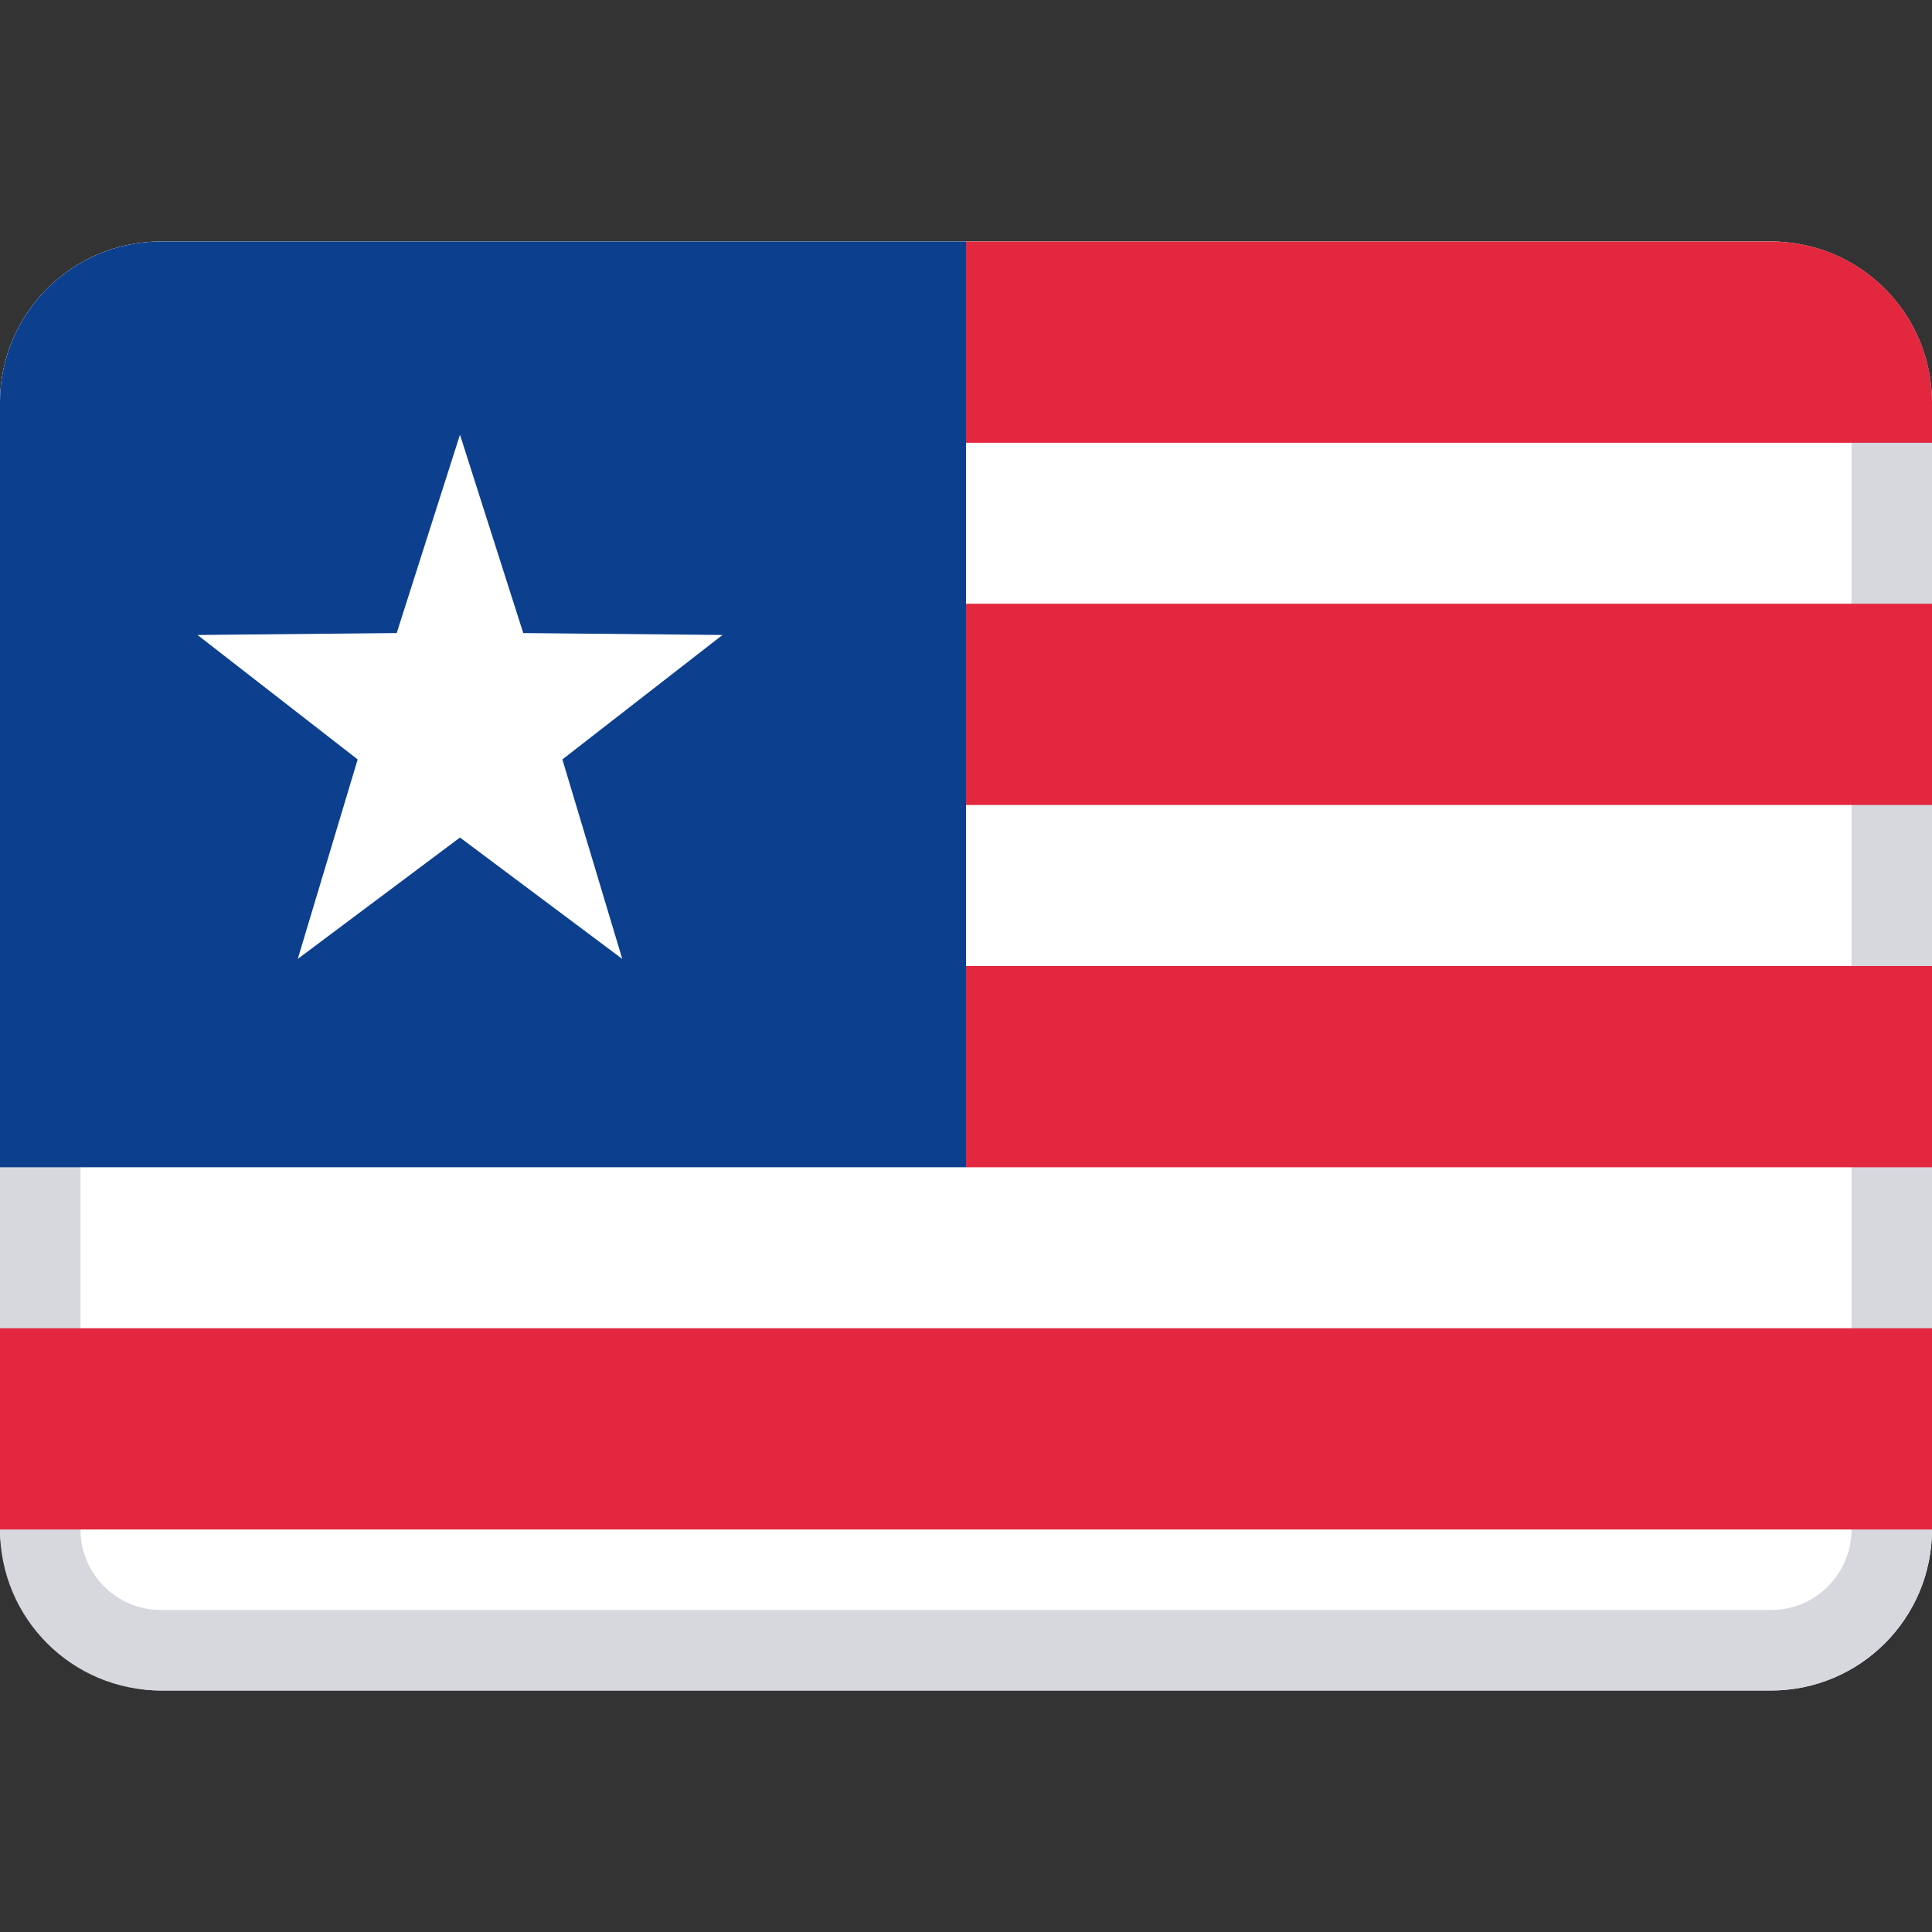 <svg width="24" height="24" viewBox="0 0 24 24" fill="none" xmlns="http://www.w3.org/2000/svg">
<rect x="0" y="0" width="24" height="24" fill="#333333" stroke="none"/>
<rect y="3" width="24" height="18" rx="2" fill="white"/>
<path fill-rule="evenodd" clip-rule="evenodd" d="M22 4H2C1.448 4 1 4.448 1 5V19C1 19.552 1.448 20 2 20H22C22.552 20 23 19.552 23 19V5C23 4.448 22.552 4 22 4ZM2 3C0.895 3 0 3.895 0 5V19C0 20.105 0.895 21 2 21H22C23.105 21 24 20.105 24 19V5C24 3.895 23.105 3 22 3H2Z" fill="#D6D8DE"/>
<path d="M12 3H22C23.105 3 24 3.895 24 5V5.5H12V3Z" fill="#E2273E"/>
<path d="M12 7.5H24V10H12V7.5Z" fill="#E2273E"/>
<path d="M12 12H24V14.5H12V12Z" fill="#E2273E"/>
<path d="M0 16.5H24V19H0V16.5Z" fill="#E2273E"/>
<path fill-rule="evenodd" clip-rule="evenodd" d="M2 3C0.895 3 0 3.895 0 5V14.5H12V3H2ZM3.699 11.912L5.714 10.404L7.73 11.912L6.986 9.434L8.975 7.888L6.5 7.864L5.714 5.4L4.928 7.864L2.454 7.888L4.443 9.434L3.699 11.912Z" fill="#0C3F8E"/>
</svg>
